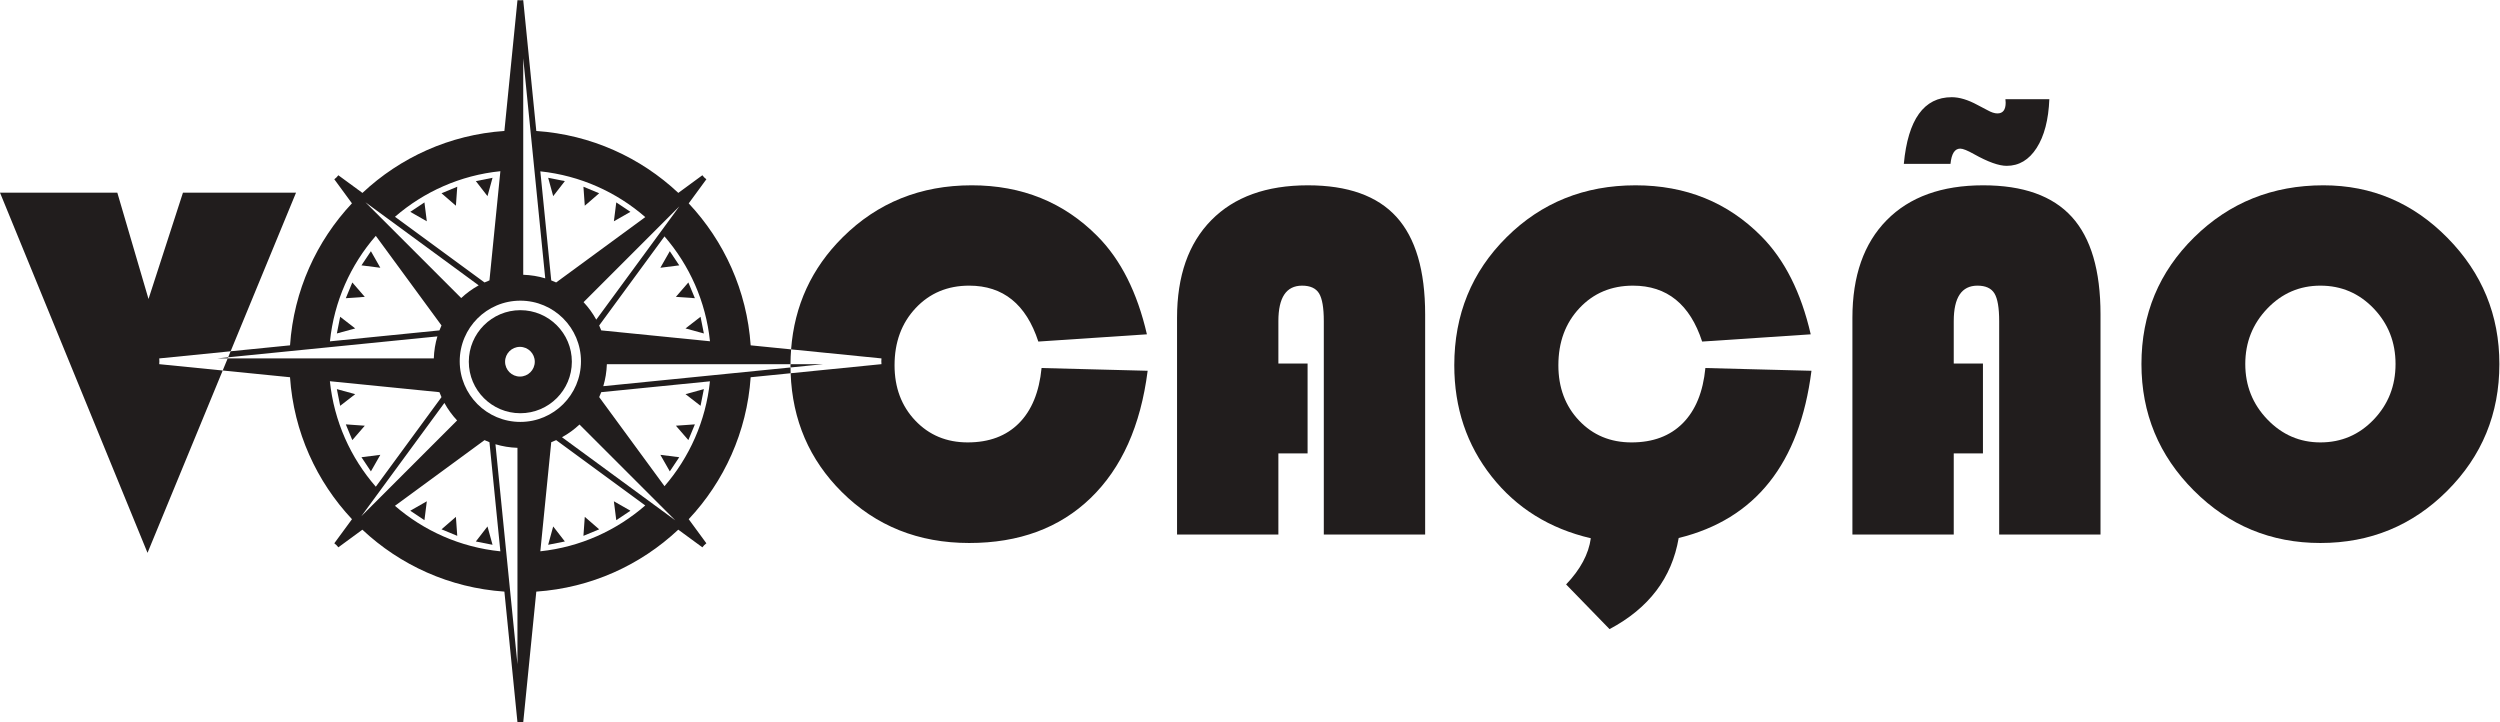 <?xml version="1.0" encoding="UTF-8" standalone="no"?>
<svg xmlns:dc="http://purl.org/dc/elements/1.1/" xmlns:cc="http://creativecommons.org/ns#" xmlns:rdf="http://www.w3.org/1999/02/22-rdf-syntax-ns#" xmlns:svg="http://www.w3.org/2000/svg" xmlns="http://www.w3.org/2000/svg" viewBox="0 0 865.613 250.133" height="250.133" width="865.613" xml:space="preserve" id="svg2" version="1.1">
  <defs id="defs6" />
  <g transform="matrix(1.333,0,0,-1.333,0,250.133)" id="g10">
    <g transform="scale(0.1)" id="g12">
      <path id="path14" style="fill:#211d1d;fill-opacity:1;fill-rule:nonzero;stroke:none" d="m 1467.22,1406.05 -43.36,8.6 13.05,-47.65 z" />
      <path id="path16" style="fill:#211d1d;fill-opacity:1;fill-rule:nonzero;stroke:none" d="m 1556.34,1374.46 -40.88,16.96 3.5,-49.32 z" />
      <path id="path18" style="fill:#211d1d;fill-opacity:1;fill-rule:nonzero;stroke:none" d="m 1600.75,1350.73 -6.21,-49.05 42.99,24.51 z" />
      <path id="path20" style="fill:#211d1d;fill-opacity:1;fill-rule:nonzero;stroke:none" d="m 1764.34,1187.18 -24.55,36.78 -24.51,-43.01 z" />
      <path id="path22" style="fill:#211d1d;fill-opacity:1;fill-rule:nonzero;stroke:none" d="m 1804.96,1101.88 -16.96,40.88 -32.38,-37.36 z" />
      <path id="path24" style="fill:#211d1d;fill-opacity:1;fill-rule:nonzero;stroke:none" d="m 1828.28,1010.28 -8.62,43.38 -39.04,-30.3 z" />
      <path id="path26" style="fill:#211d1d;fill-opacity:1;fill-rule:nonzero;stroke:none" d="m 1828.28,865.738 -47.66,-13.078 39.04,-30.269 z" />
      <path id="path28" style="fill:#211d1d;fill-opacity:1;fill-rule:nonzero;stroke:none" d="m 1804.96,774.172 -49.34,-3.481 32.38,-37.382 z" />
      <path id="path30" style="fill:#211d1d;fill-opacity:1;fill-rule:nonzero;stroke:none" d="m 1764.34,688.859 -49.06,6.18 24.51,-42.98 z" />
      <path id="path32" style="fill:#211d1d;fill-opacity:1;fill-rule:nonzero;stroke:none" d="m 1637.53,549.879 -42.99,24.492 6.21,-49.051 z" />
      <path id="path34" style="fill:#211d1d;fill-opacity:1;fill-rule:nonzero;stroke:none" d="m 1518.96,533.91 -3.5,-49.289 40.88,16.918 z" />
      <path id="path36" style="fill:#211d1d;fill-opacity:1;fill-rule:nonzero;stroke:none" d="m 1423.86,461.391 43.36,8.597 -30.31,39.043 z" />
      <path id="path38" style="fill:#211d1d;fill-opacity:1;fill-rule:nonzero;stroke:none" d="m 1236,469.988 43.34,-8.597 -13.09,47.64 z" />
      <path id="path40" style="fill:#211d1d;fill-opacity:1;fill-rule:nonzero;stroke:none" d="m 1146.85,501.539 40.86,-16.918 -3.5,49.289 z" />
      <path id="path42" style="fill:#211d1d;fill-opacity:1;fill-rule:nonzero;stroke:none" d="m 1102.48,525.32 6.16,49.051 -42.96,-24.492 z" />
      <path id="path44" style="fill:#211d1d;fill-opacity:1;fill-rule:nonzero;stroke:none" d="m 938.863,688.859 24.575,-36.8 24.484,42.98 z" />
      <path id="path46" style="fill:#211d1d;fill-opacity:1;fill-rule:nonzero;stroke:none" d="m 898.242,774.172 16.903,-40.863 32.378,37.382 z" />
      <path id="path48" style="fill:#211d1d;fill-opacity:1;fill-rule:nonzero;stroke:none" d="m 874.988,865.738 8.61,-43.347 39.062,30.269 z" />
      <path id="path50" style="fill:#211d1d;fill-opacity:1;fill-rule:nonzero;stroke:none" d="m 874.988,1010.28 47.672,13.08 -39.062,30.3 z" />
      <path id="path52" style="fill:#211d1d;fill-opacity:1;fill-rule:nonzero;stroke:none" d="m 898.242,1101.85 49.281,3.51 -32.378,37.37 z" />
      <path id="path54" style="fill:#211d1d;fill-opacity:1;fill-rule:nonzero;stroke:none" d="m 938.863,1187.18 49.059,-6.23 -24.484,43.01 z" />
      <path id="path56" style="fill:#211d1d;fill-opacity:1;fill-rule:nonzero;stroke:none" d="m 1065.68,1326.19 42.96,-24.51 -6.16,49.05 z" />
      <path id="path58" style="fill:#211d1d;fill-opacity:1;fill-rule:nonzero;stroke:none" d="m 1184.21,1342.1 3.5,49.32 -40.86,-16.96 z" />
      <path id="path60" style="fill:#211d1d;fill-opacity:1;fill-rule:nonzero;stroke:none" d="m 1279.34,1414.65 -43.34,-8.6 30.25,-39.05 z" />
      <path id="path62" style="fill:#211d1d;fill-opacity:1;fill-rule:nonzero;stroke:none" d="m 1726.05,613.602 -169.67,231.41 c 1.9,4.187 3.7,8.457 5.34,12.789 l 282.33,28.211 c -10.8,-103.614 -53.46,-197.711 -118,-272.41 z M 1459.76,740.75 c 16.53,9.078 31.8,20.219 45.47,33.012 l 127.98,-127.973 120.87,-120.891 z m -56.23,-296.27 28.33,283.391 c 4.32,1.649 8.58,3.449 12.78,5.379 l 231.4,-169.699 C 1601.42,498.59 1507.31,455.531 1403.53,444.48 Z m -51.94,336.071 c -87,0 -157.47,70.519 -157.47,157.472 0,86.927 70.47,157.467 157.47,157.467 86.91,0 157.47,-70.54 157.47,-157.467 0,-86.953 -70.56,-157.472 -157.47,-157.472 z m -7.5,-629.492 -57.16,571.48 c 18.2,-5.469 37.36,-8.641 57.16,-9.289 z m -318.23,411.543 232.68,170.628 c 4.19,-1.941 8.48,-3.742 12.82,-5.39 l 28.34,-283.43 c -104.2,10.578 -198.83,53.301 -273.84,118.192 z m -87.34,-27.032 215.8,294.282 c 9.08,-16.551 20.23,-31.813 33.01,-45.493 z m -81.657,350.684 284.547,-28.453 c 1.66,-4.352 3.46,-8.629 5.39,-12.86 L 976.145,612.25 C 910.859,687.211 867.699,781.891 856.863,886.254 Z m 0.172,103.594 c 10.832,104.342 53.848,199.032 119.11,274.002 L 1146.8,1031.11 c -1.91,-4.2 -3.7,-8.48 -5.37,-12.83 z m 386.385,145.422 c -16.53,-9.07 -31.78,-20.2 -45.43,-32.98 l -248.791,248.79 z m 56.3,296.51 -28.36,-283.61 c -4.34,-1.66 -8.61,-3.46 -12.8,-5.37 l -232.62,170.59 c 75.02,64.9 169.59,107.78 273.78,118.39 z m 59.38,293.18 57.16,-571.5 c -18.19,5.47 -37.33,8.65 -57.16,9.3 z m 317.05,-412.39 -231.53,-169.77 c -4.2,1.91 -8.44,3.7 -12.76,5.34 l -28.33,283.28 c 103.78,-11.04 197.99,-53.91 272.62,-118.85 z m 88.46,27.82 -215.8,-294.2 c -9.08,16.52 -20.2,31.77 -32.98,45.43 z m 79.56,-350.351 -282.47,28.261 c -1.64,4.32 -3.43,8.57 -5.34,12.75 l 169.67,231.4 c 64.59,-74.7 107.33,-168.77 118.14,-272.411 z m -277.12,-116.66 c 5.45,18.18 8.62,37.34 9.28,57.137 h 476.97 c 0.06,13.035 0.63,25.832 1.58,38.449 l -105.03,10.508 c -9.73,142.317 -69.12,270.867 -160.94,368.737 l 45.89,62.61 -5.6,4.81 -4.82,5.62 -62.47,-45.82 c -97.87,91.85 -226.53,151.11 -368.88,160.84 l -33.96,339.75 -7.48,-0.37 -7.46,0.37 -33.97,-339.71 c -142.32,-9.76 -270.87,-69.13 -368.734,-160.95 l -62.582,45.89 -4.719,-5.5 -5.762,-4.93 45.797,-62.49 C 822.328,1250.47 763.066,1121.82 753.352,979.473 l -154.286,-15.434 -6.464,-15.68 543.508,54.321 c -5.45,-18.168 -8.63,-37.325 -9.3,-57.11 H 591.449 l -12.98,-31.492 174.836,-17.473 C 763.043,754.27 822.434,625.711 914.273,527.871 l -45.91,-62.59 5.614,-4.832 4.867,-5.648 62.445,45.789 C 1039.15,408.762 1167.82,349.5 1310.15,339.781 l 33.98,-339.793 7.46,0.383 7.48,-0.383 L 1393.03,339.75 c 142.35,9.75 270.94,69.07 368.77,160.93 l 62.58,-45.879 4.96,5.769 5.46,4.711 -45.89,62.598 c 91.82,97.859 151.19,226.391 160.93,368.707 l 103.84,10.383 c -0.19,4.969 -0.28,10 -0.33,15.039 l -486.3,-48.629" />
      <path id="path64" style="fill:#211d1d;fill-opacity:1;fill-rule:nonzero;stroke:none" d="m 1350.53,898.336 c -21.31,0 -38.59,17.293 -38.59,38.586 0,21.281 17.28,38.578 38.59,38.578 21.28,0 38.56,-17.297 38.56,-38.578 0,-21.293 -17.28,-38.586 -38.56,-38.586 z m 1.06,172.434 c -73.93,0 -133.85,-59.92 -133.85,-133.848 0,-73.91 59.92,-133.813 133.85,-133.813 73.89,0 133.8,59.903 133.8,133.813 0,73.928 -59.91,133.848 -133.8,133.848" />
      <path id="path66" style="fill:#211d1d;fill-opacity:1;fill-rule:nonzero;stroke:none" d="m 591.449,945.57 1.153,2.789 -27.895,-2.789 z" />
      <path id="path68" style="fill:#211d1d;fill-opacity:1;fill-rule:nonzero;stroke:none" d="m 413.984,938.035 -0.347,7.449 0.722,0.071 v 0.015 h 0.051 l 184.656,18.469 169.875,411.981 H 475.238 l -89.472,-276.2 -81.043,276.2 H 0 l 383.176,-935.571 195.293,473.629 -164.832,16.469 0.347,7.488" />
      <path id="path70" style="fill:#211d1d;fill-opacity:1;fill-rule:nonzero;stroke:none" d="m 2705.47,920.531 c -6.06,-62.242 -25.61,-110.011 -58.67,-143.293 -33.07,-33.277 -77.48,-49.918 -133.24,-49.918 -54.9,0 -100.28,18.91 -136.15,56.731 -35.89,37.82 -53.82,85.679 -53.82,143.609 0,60.078 18.26,109.57 54.79,148.48 36.52,38.9 82.88,58.35 139.07,58.35 88.18,0 148.04,-48.42 179.6,-145.236 l 282.03,18.806 c -25.08,108.92 -67.87,193.85 -128.38,254.8 -87.31,88.17 -196.23,132.26 -326.76,132.26 -132.7,0 -244.33,-44.96 -334.88,-134.85 -80.92,-80.35 -125.57,-177.49 -134.18,-291.305 l 234.74,-23.481 -0.39,-7.449 0.39,-7.488 -235.94,-23.578 c 4.47,-121.86 48.69,-224.66 132.79,-308.34 88.82,-88.399 199.15,-132.59 330.98,-132.59 129.67,0 234.81,38.902 315.42,116.699 80.61,77.801 130,188.024 148.15,330.657 l -275.55,7.136" />
      <path id="path72" style="fill:#211d1d;fill-opacity:1;fill-rule:nonzero;stroke:none" d="m 2053.35,922.008 85.17,8.508 h -85.22 c -0.01,-0.957 -0.07,-1.891 -0.07,-2.856 0,-1.902 0.1,-3.758 0.12,-5.652" />
      <path id="path74" style="fill:#211d1d;fill-opacity:1;fill-rule:nonzero;stroke:none" d="M 3396.44,932.203 V 698.789 h -75.86 V 488.078 h -263.23 v 562.762 c 0,108.93 29.71,193.54 89.15,253.83 59.41,60.31 142.97,90.45 250.58,90.45 103.74,0 180.45,-27.34 230.16,-82.02 49.71,-54.68 74.57,-139.06 74.57,-253.17 V 488.078 h -263.24 v 554.342 c 0,34.58 -4.1,58.56 -12.31,71.97 -8.22,13.39 -22.91,20.1 -44.1,20.1 -41.05,0 -61.58,-30.7 -61.58,-92.07 V 932.203 h 75.86" />
      <path id="path76" style="fill:#211d1d;fill-opacity:1;fill-rule:nonzero;stroke:none" d="M 4360.36,479.012 C 4342.62,375.27 4282.76,296.391 4180.76,242.359 L 4067.94,358.41 c 37.17,38.899 58.57,78.891 64.19,119.942 -107.19,25.07 -193.1,78.558 -257.71,160.468 -64.63,81.91 -96.93,178.192 -96.93,288.84 0,131.83 45.27,242.7 135.83,332.61 90.54,89.89 202.17,134.85 334.87,134.85 130.53,0 239.45,-44.09 326.77,-132.26 60.5,-60.95 103.3,-145.88 128.37,-254.8 l -282.04,-18.806 c -31.55,96.816 -91.41,145.236 -179.59,145.236 -56.19,0 -102.54,-19.45 -139.07,-58.35 -36.53,-38.91 -54.78,-88.402 -54.78,-148.48 0,-57.93 17.93,-105.789 53.82,-143.609 35.86,-37.821 81.25,-56.731 136.15,-56.731 55.75,0 100.16,16.641 133.23,49.918 33.07,33.282 52.62,81.051 58.67,143.293 l 275.55,-7.136 C 4674.58,672.641 4559.6,527.852 4360.36,479.012" />
      <path id="path78" style="fill:#211d1d;fill-opacity:1;fill-rule:nonzero;stroke:none" d="m 5209.04,1618.8 h 114.11 c -2.17,-53.6 -13.19,-95.85 -33.07,-126.75 -19.88,-30.91 -45.82,-46.36 -77.8,-46.36 -20.32,0 -48.62,10.15 -84.93,30.48 -16.86,9.5 -28.75,14.26 -35.67,14.26 -14.25,0 -22.68,-13.19 -25.28,-39.55 h -121.24 c 10.8,115.41 52.3,173.11 124.48,173.11 19.88,0 42.15,-6.71 66.78,-20.1 l 25.94,-13.61 c 9.94,-5.63 18.58,-8.44 25.94,-8.44 14.25,0 21.39,9.3 21.39,27.88 0,2.16 -0.22,5.19 -0.65,9.08 z M 5150.69,932.203 V 698.789 h -75.86 V 488.078 h -263.22 v 562.762 c 0,108.93 29.7,193.54 89.14,253.83 59.42,60.31 142.97,90.45 250.58,90.45 103.74,0 180.46,-27.34 230.17,-82.02 49.7,-54.68 74.56,-139.06 74.56,-253.17 V 488.078 h -263.23 v 554.342 c 0,34.58 -4.11,58.56 -12.32,71.97 -8.21,13.39 -22.91,20.1 -44.09,20.1 -41.06,0 -61.59,-30.7 -61.59,-92.07 V 932.203 h 75.86" />
      <path id="path80" style="fill:#211d1d;fill-opacity:1;fill-rule:nonzero;stroke:none" d="m 6027.26,1134.49 c -54.03,0 -100.07,-19.9 -138.09,-59.65 -38.05,-39.78 -57.07,-87.754 -57.07,-143.938 0,-56.191 19.14,-104.172 57.39,-143.933 38.25,-39.77 84.17,-59.649 137.77,-59.649 54.46,0 100.6,19.77 138.42,59.321 37.82,39.558 56.73,87.629 56.73,144.261 0,56.621 -18.91,104.708 -56.73,144.258 -37.82,39.55 -83.96,59.33 -138.42,59.33 z m 7.77,260.63 c 125.36,0 232.87,-45.6 322.56,-136.8 89.69,-91.21 134.53,-200.34 134.53,-327.418 0,-129.254 -45.17,-239.023 -135.5,-329.363 -90.35,-90.34 -200.13,-135.5 -329.36,-135.5 -128.38,0 -237.95,45.383 -328.71,136.152 -90.77,90.77 -136.16,200.34 -136.16,328.711 0,129.668 45.71,239.458 137.13,329.368 91.41,89.89 203.26,134.85 335.51,134.85" />
    </g>
  </g>
</svg>